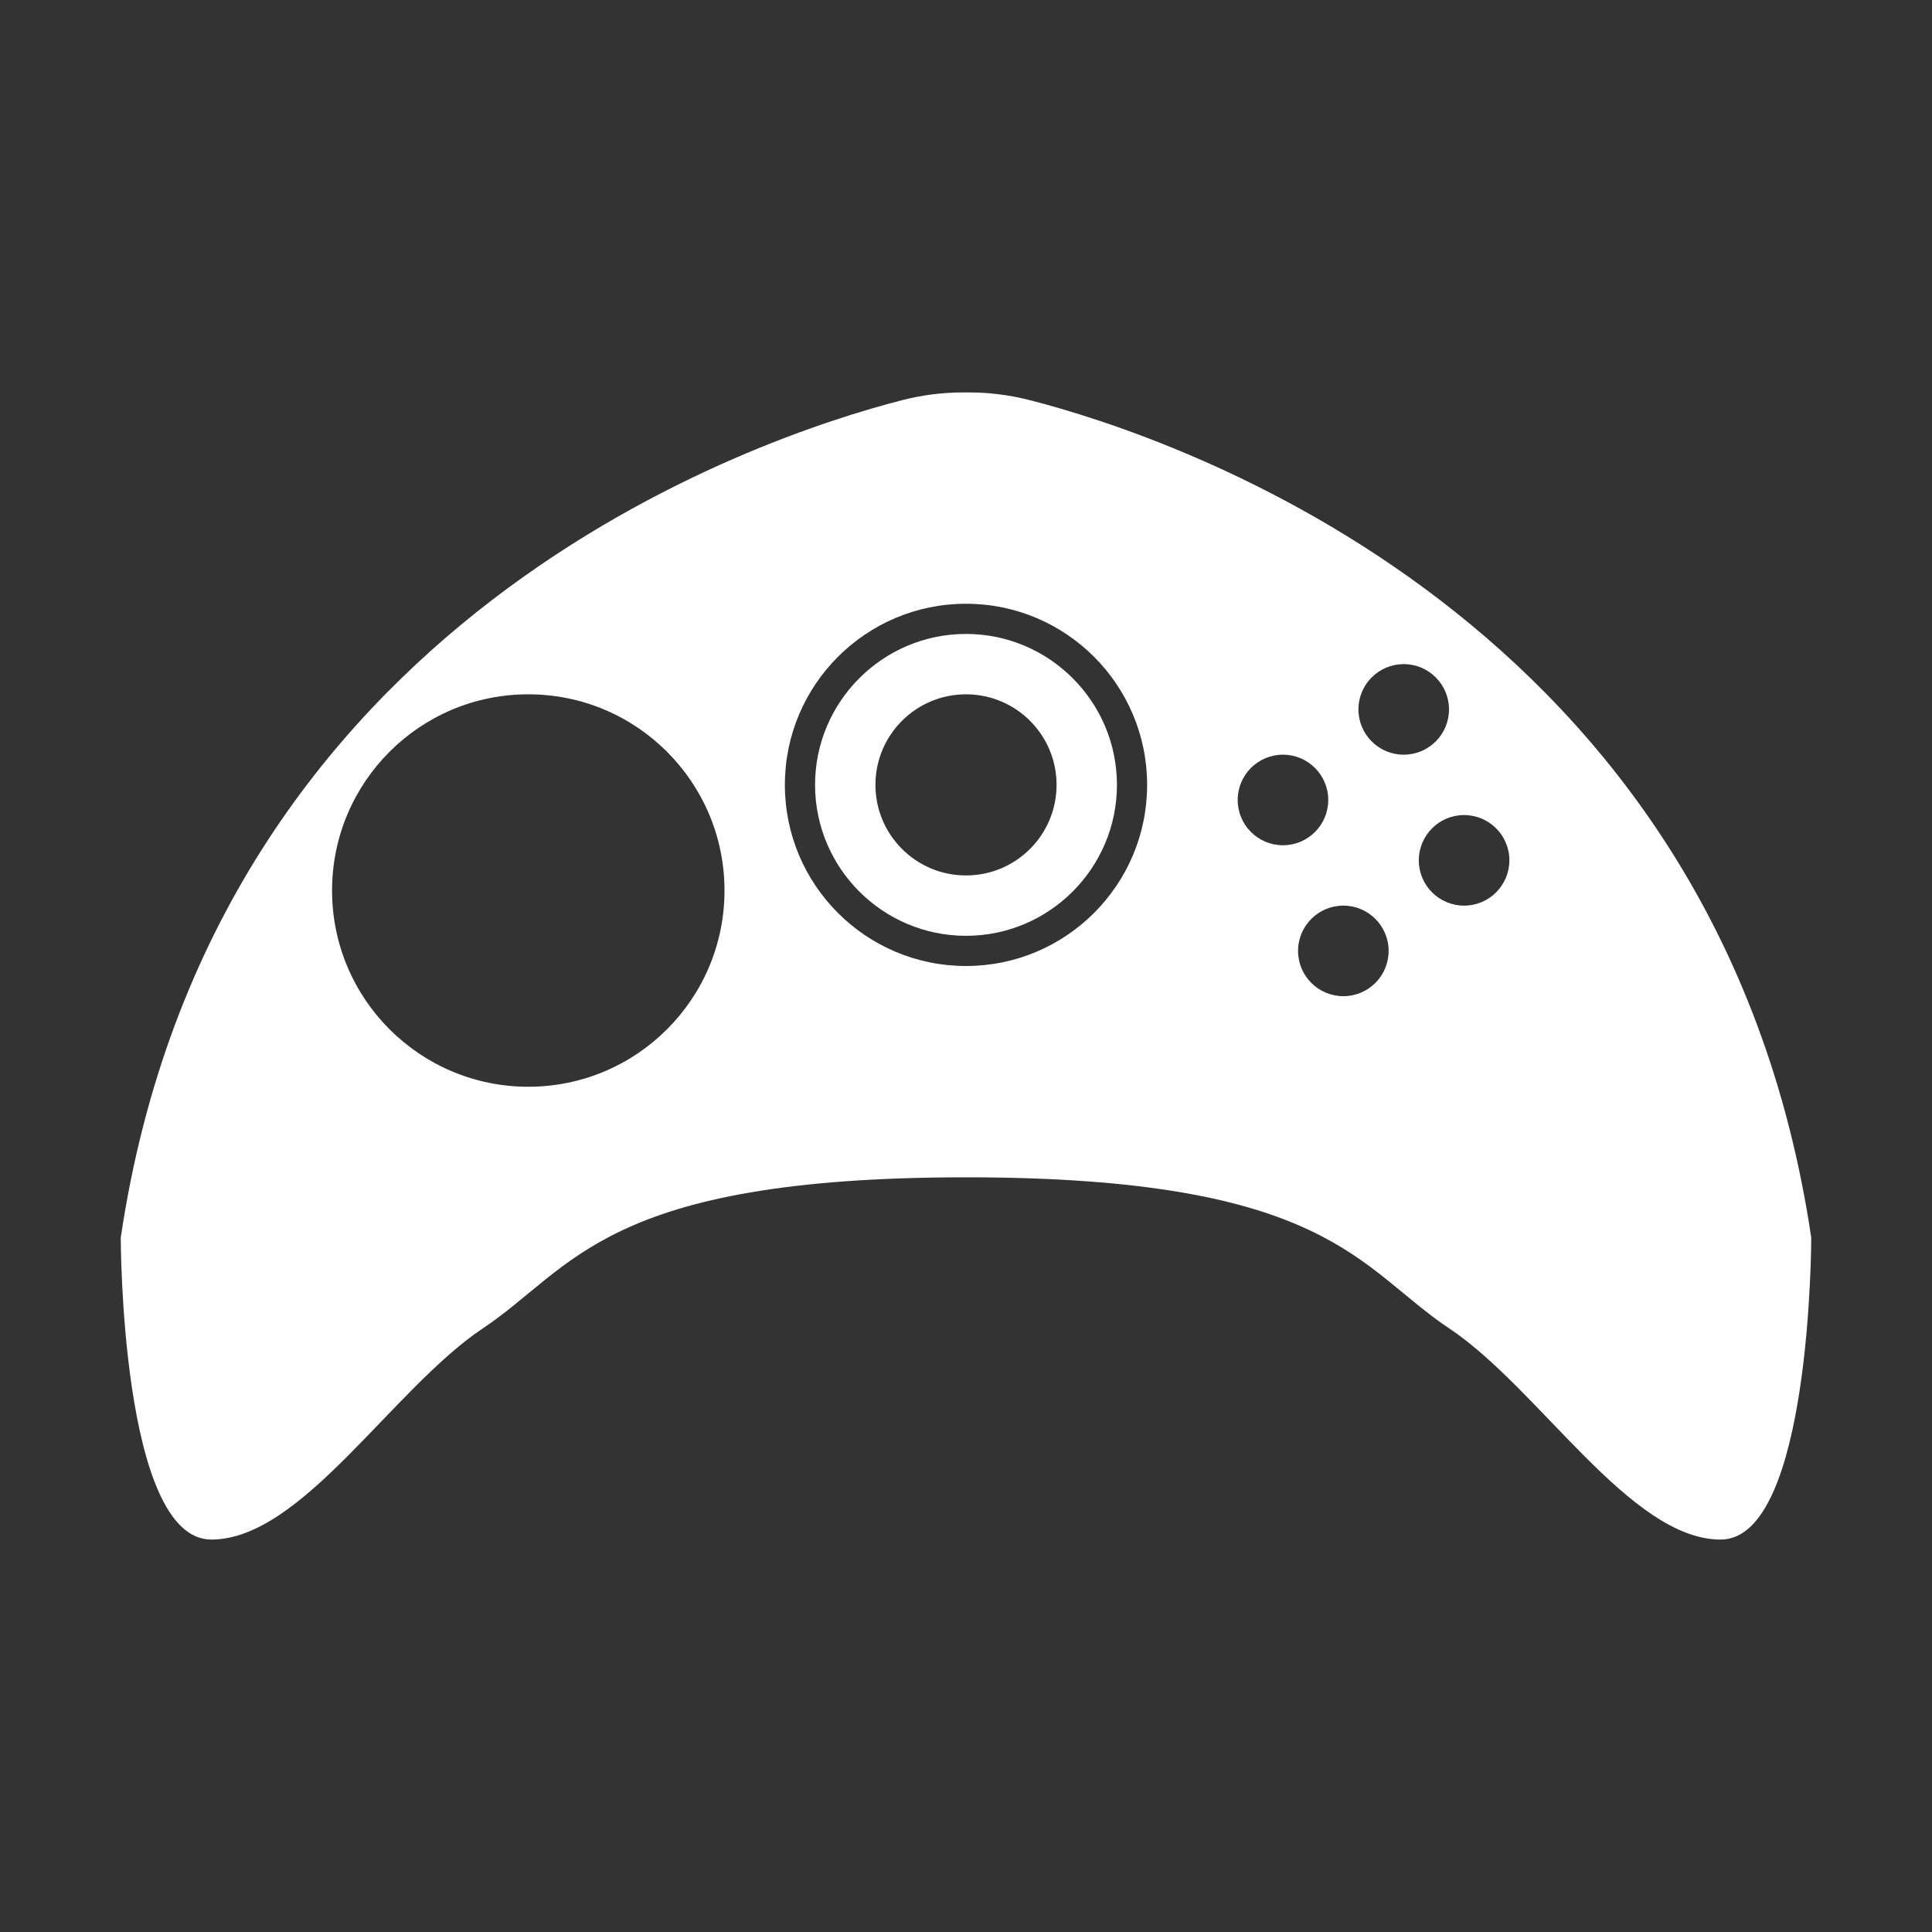 <?xml version="1.0" encoding="UTF-8" standalone="no"?>
<svg
   xmlns:dc="http://purl.org/dc/elements/1.1/"
   xmlns:cc="http://creativecommons.org/ns#"
   xmlns:rdf="http://www.w3.org/1999/02/22-rdf-syntax-ns#"
   xmlns:svg="http://www.w3.org/2000/svg"
   xmlns="http://www.w3.org/2000/svg"
   xmlns:sodipodi="http://sodipodi.sourceforge.net/DTD/sodipodi-0.dtd"
   xmlns:inkscape="http://www.inkscape.org/namespaces/inkscape"
   viewBox="0 0 256 256"
   height="256"
   width="256"
   xml:space="preserve"
   id="svg2"
   version="1.1"
   sodipodi:docname="Bandai - Pippin.svg"
   inkscape:version="0.92.3 (2405546, 2018-03-11)"><rect x="0" y="0" width="256" height="256" fill="#333333" stroke="none"/><sodipodi:namedview
     pagecolor="#808080"
     bordercolor="#666666"
     borderopacity="1"
     objecttolerance="10"
     gridtolerance="10"
     guidetolerance="10"
     inkscape:pageopacity="0"
     inkscape:pageshadow="2"
     inkscape:window-width="1024"
     inkscape:window-height="705"
     id="namedview14"
     showgrid="false"
     inkscape:zoom="1.6468146"
     inkscape:cx="75.817389"
     inkscape:cy="122.88571"
     inkscape:window-x="-8"
     inkscape:window-y="-8"
     inkscape:window-maximized="1"
     inkscape:current-layer="svg2" /><defs
     id="defs6"><clipPath
       id="clipPath18"
       clipPathUnits="userSpaceOnUse"><path
         id="path16"
         d="M 0,64 H 64 V 0 H 0 Z"
         inkscape:connector-curvature="0" /></clipPath></defs><g
     transform="matrix(4,0,0,-4,3.2e-6,256)"
     id="g10"
     style="stroke-width:0.333"><g
       id="g12"
       style="stroke-width:0.333"><g
         clip-path="url(#clipPath18)"
         id="g14"
         style="stroke-width:0.333"><g
           transform="translate(48.5,34)"
           id="g20"
           style="stroke-width:0.333"><path
             id="path22"
             style="fill:#ffffff;fill-opacity:1;fill-rule:nonzero;stroke:none;stroke-width:0.333"
             d="M 0,0 C -0.828,0 -1.5,0.671 -1.5,1.5 -1.5,2.329 -0.828,3 0,3 0.828,3 1.5,2.329 1.5,1.5 1.5,0.671 0.828,0 0,0 M -3.5,6.5 C -3.5,7.329 -2.828,8 -2,8 -1.172,8 -0.5,7.329 -0.5,6.5 -0.5,5.671 -1.172,5 -2,5 -2.828,5 -3.5,5.671 -3.5,6.5 M -4,-3 c -0.828,0 -1.5,0.671 -1.5,1.5 0,0.829 0.672,1.5 1.5,1.5 0.828,0 1.5,-0.671 1.5,-1.5 C -2.5,-2.329 -3.172,-3 -4,-3 M -7.5,3.5 C -7.5,4.329 -6.828,5 -6,5 -5.172,5 -4.5,4.329 -4.5,3.5 -4.5,2.671 -5.172,2 -6,2 -6.828,2 -7.5,2.671 -7.5,3.5 m -9,-5.5 c -3.313,0 -6,2.687 -6,6 0,3.313 2.687,6 6,6 3.313,0 6,-2.687 6,-6 0,-3.313 -2.687,-6 -6,-6 M -31,-6 c -3.59,0 -6.5,2.91 -6.5,6.5 0,3.59 2.91,6.5 6.5,6.5 3.59,0 6.5,-2.91 6.5,-6.5 0,-3.59 -2.91,-6.5 -6.5,-6.5 m 16.616,22.744 C -15.044,16.913 -15.715,17 -16.396,17 h -0.208 c -0.681,0 -1.352,-0.087 -2.012,-0.256 C -23.322,15.537 -41.45,9.589 -44.5,-11 c 0,0 0,-10 3,-10 3,0 6,5 9,7 3,2 4,5 16,5 12,0 13,-3 16,-5 3,-2 6,-7 9,-7 3,0 3,10 3,10 C 8.45,9.589 -9.678,15.537 -14.384,16.744"
             inkscape:connector-curvature="0" /></g><g
           transform="translate(32,35)"
           id="g24"
           style="stroke-width:0.333"><path
             id="path26"
             style="fill:#ffffff;fill-opacity:1;fill-rule:nonzero;stroke:none;stroke-width:0.333"
             d="M 0,0 C -1.657,0 -3,1.343 -3,3 -3,4.657 -1.657,6 0,6 1.657,6 3,4.657 3,3 3,1.343 1.657,0 0,0 M 0,8 C -2.757,8 -5,5.757 -5,3 -5,0.243 -2.757,-2 0,-2 2.757,-2 5,0.243 5,3 5,5.757 2.757,8 0,8"
             inkscape:connector-curvature="0" /></g></g></g></g></svg>
